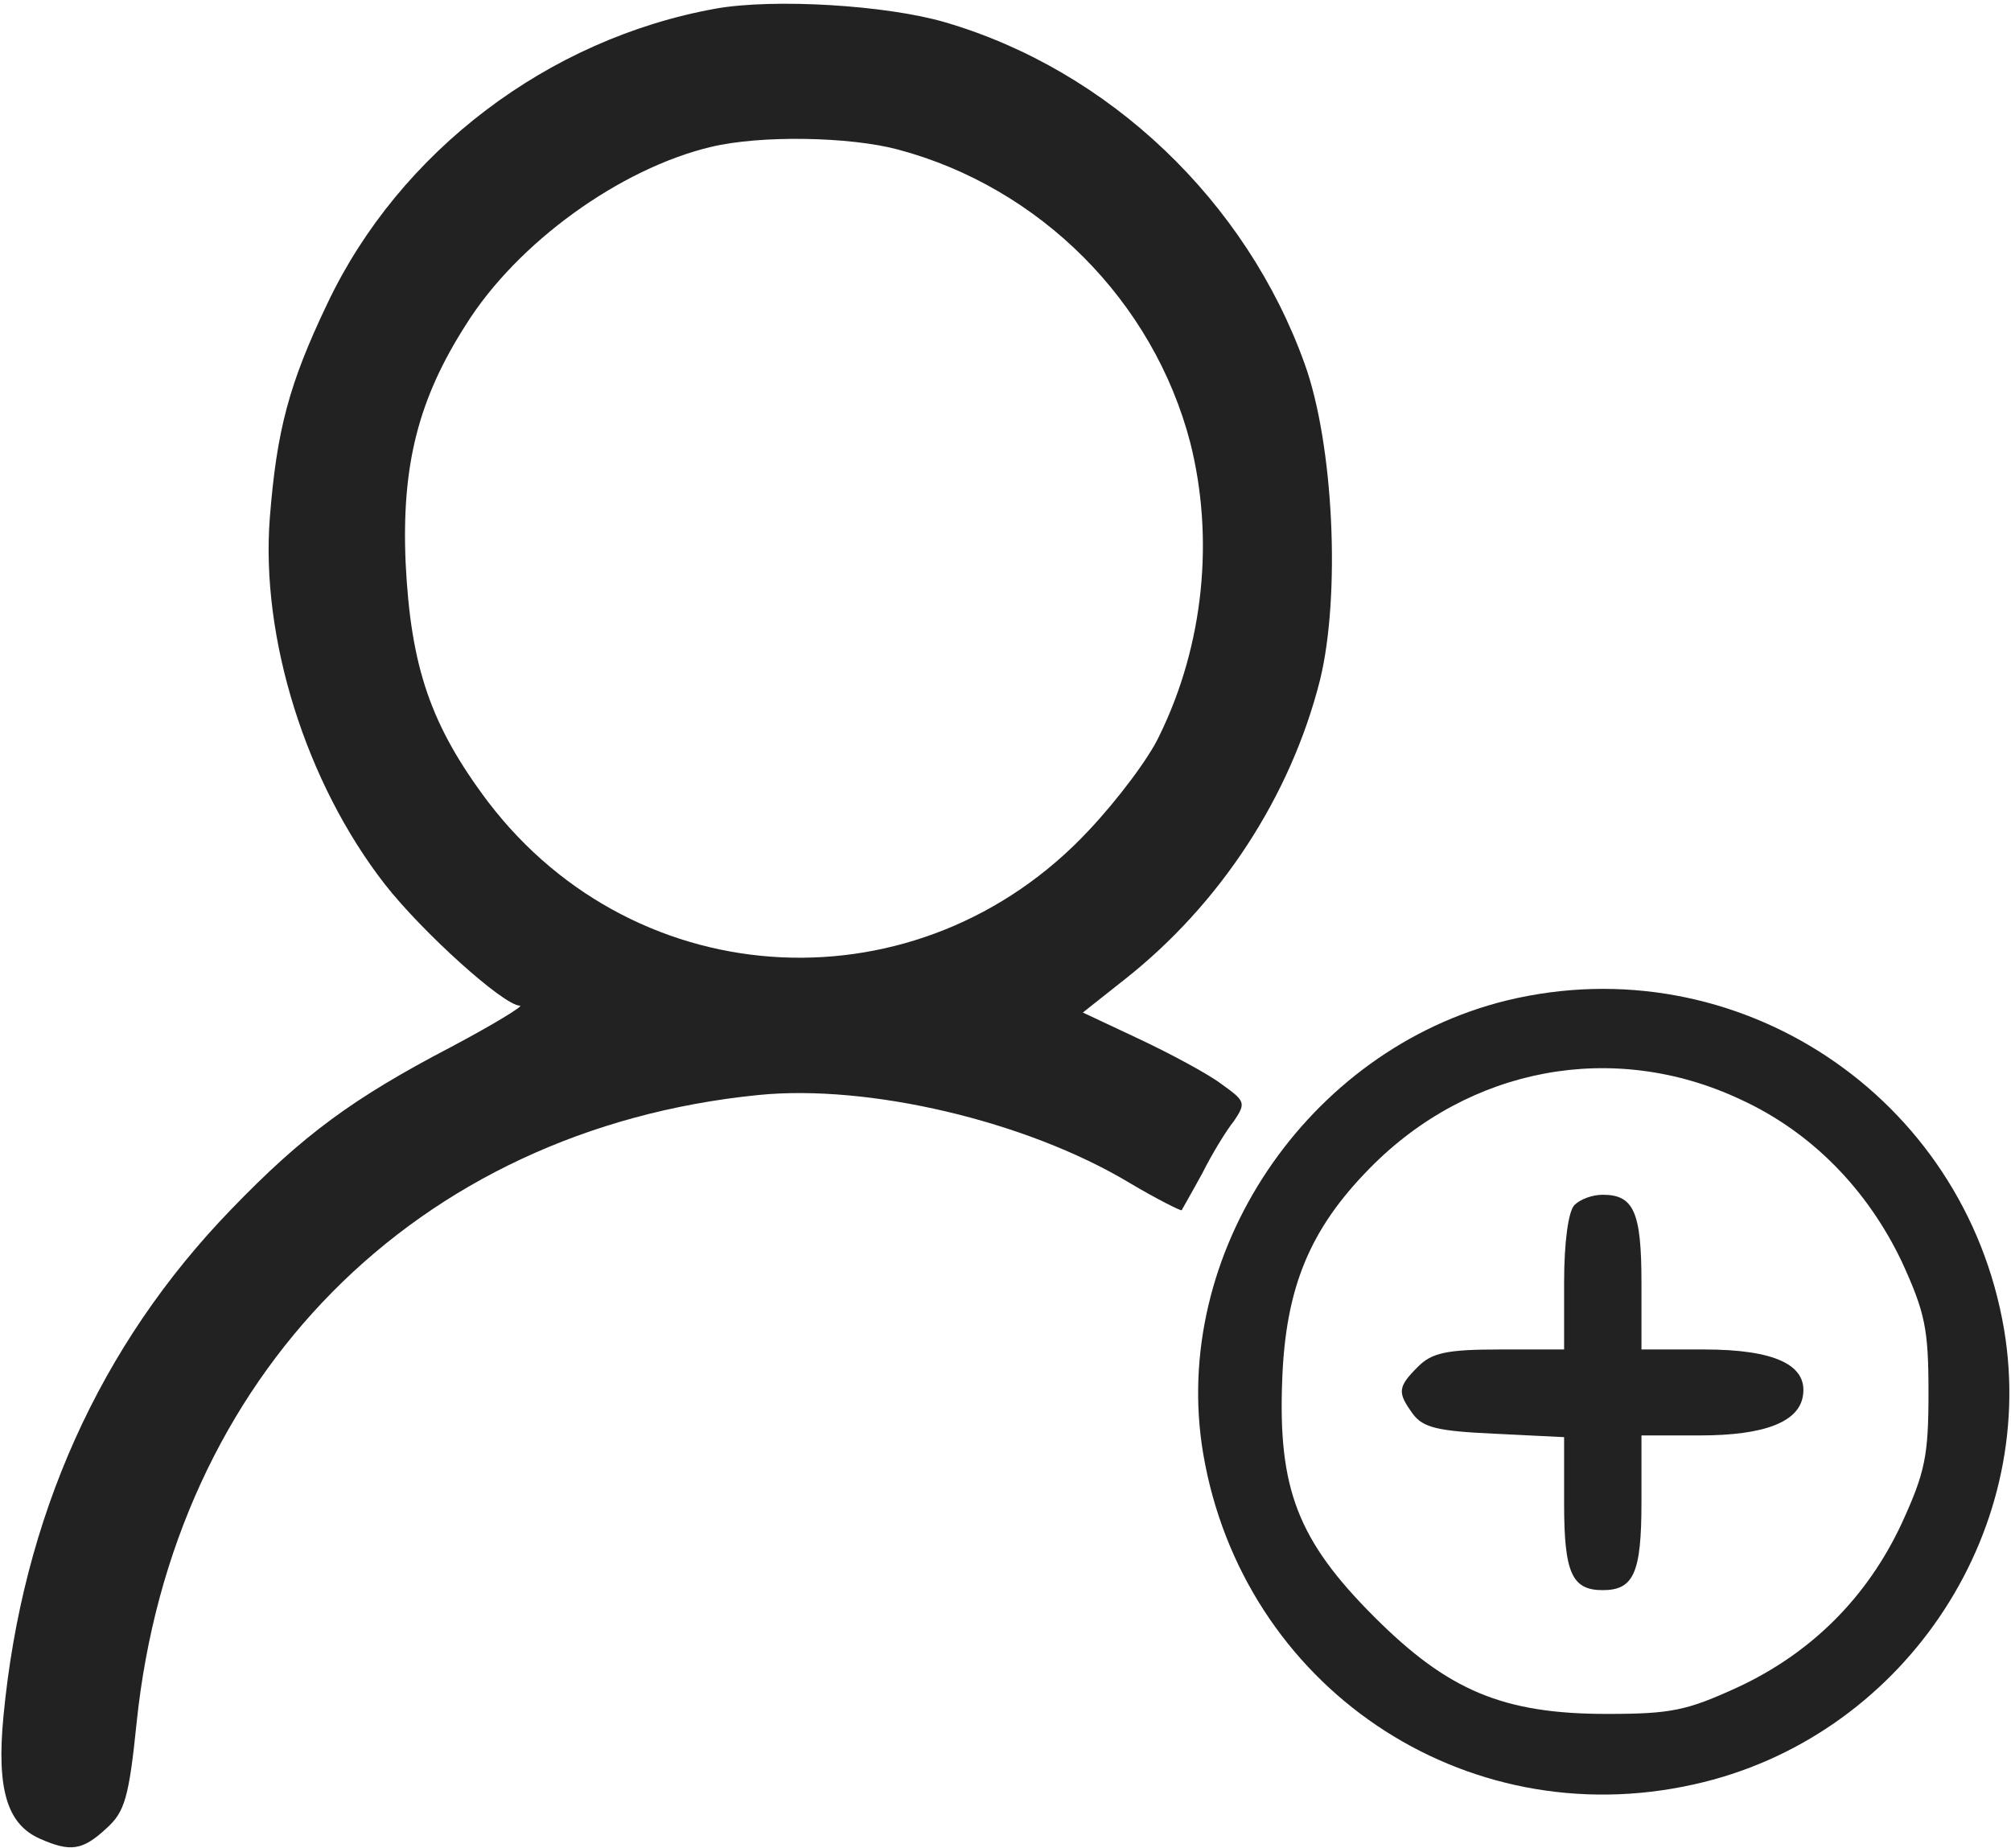 <?xml version="1.0" standalone="no"?>
<!DOCTYPE svg PUBLIC "-//W3C//DTD SVG 20010904//EN"
 "http://www.w3.org/TR/2001/REC-SVG-20010904/DTD/svg10.dtd">
<svg version="1.0" xmlns="http://www.w3.org/2000/svg"
 width="234pt" height="215pt" viewBox="0 0 234 215"
 preserveAspectRatio="xMidYMid meet">
<g transform="translate(0,215) scale(0.1,-0.1)"
fill="#222222" stroke="none">
<path d="M833 2140 c-195 -35 -368 -166 -452 -343 -45 -94 -59 -148 -67 -249
-11 -140 42 -309 134 -427 43 -55 138 -141 157 -141 5 0 -31 -22 -80 -48 -115
-60 -173 -103 -256 -189 -153 -158 -243 -358 -265 -590 -8 -84 4 -125 42 -142
36 -16 50 -14 78 12 21 19 26 35 35 123 42 403 325 690 723 730 128 13 312
-30 432 -102 32 -19 60 -33 61 -32 1 2 12 21 24 43 11 22 28 50 37 61 14 21
13 23 -15 43 -16 12 -59 35 -95 52 l-66 31 48 38 c112 88 194 214 228 349 24
98 16 274 -18 368 -68 189 -227 341 -418 397 -68 20 -199 28 -267 16z m212
-164 c165 -44 297 -176 340 -341 28 -111 16 -235 -36 -341 -12 -26 -49 -75
-82 -110 -196 -210 -525 -195 -699 33 -67 89 -90 157 -96 278 -5 114 15 191
70 277 60 96 180 182 285 207 58 14 162 12 218 -3z"/>
<path d="M1753 986 c-232 -57 -392 -295 -353 -527 46 -271 303 -445 571 -385
240 53 401 289 361 529 -46 272 -311 448 -579 383z m272 -115 c83 -38 148
-105 188 -189 27 -59 31 -78 31 -152 0 -74 -4 -93 -31 -152 -40 -86 -105 -151
-191 -191 -59 -27 -77 -31 -152 -31 -121 0 -185 27 -271 113 -89 89 -112 149
-107 276 4 107 32 175 102 246 116 118 284 149 431 80z"/>
<path d="M1832 748 c-7 -7 -12 -43 -12 -90 l0 -78 -75 0 c-62 0 -79 -4 -95
-20 -24 -24 -24 -30 -6 -55 12 -16 29 -20 95 -23 l81 -4 0 -77 c0 -81 9 -101
45 -101 36 0 45 20 45 102 l0 78 68 0 c76 0 116 16 120 47 5 35 -33 53 -115
53 l-73 0 0 78 c0 82 -9 102 -45 102 -12 0 -26 -5 -33 -12z"/>
</g>
</svg>
